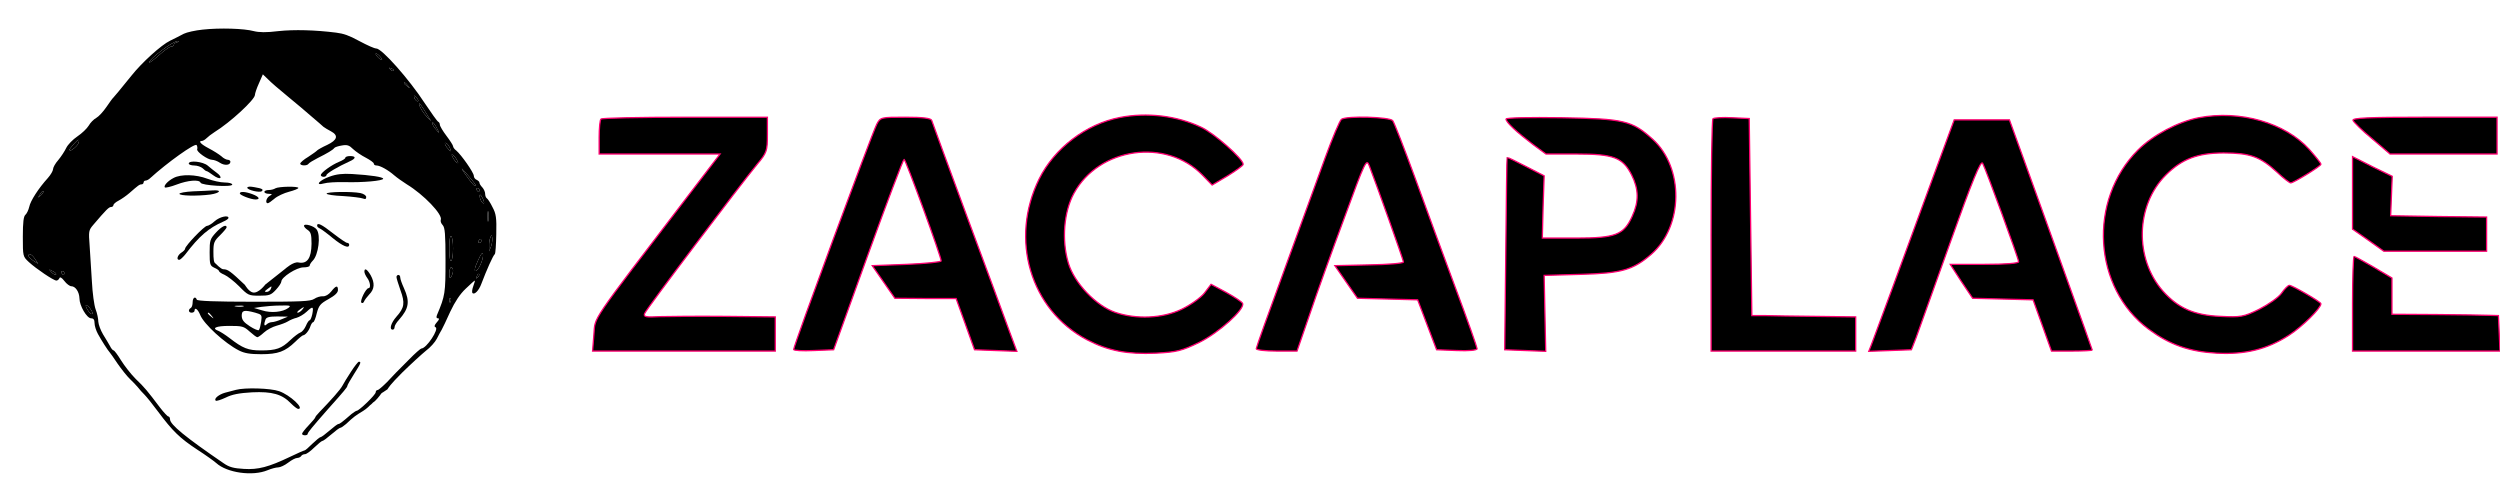 <svg xmlns="http://www.w3.org/2000/svg" width="1908" height="375" viewBox="0 0 1908 375" fill="none">
<path d="M829.601 259.306C845.651 267.727 860.297 270.534 882.165 269.531C898.014 268.729 902.027 267.727 915.269 261.311C929.914 254.092 949.977 236.246 948.372 231.634C947.971 230.431 942.353 226.821 935.934 223.212L924.297 216.996L919.281 223.613C916.272 227.423 908.448 232.837 901.827 236.045C887.181 243.063 867.319 243.865 851.269 238.451C836.422 233.438 819.77 215.793 815.356 200.754C810.14 183.309 811.946 161.653 819.569 147.617C838.629 112.527 889.989 105.108 917.676 133.581L925.1 141.2L936.937 134.183C943.357 130.172 948.773 126.362 948.773 125.359C948.773 121.349 926.704 101.699 916.673 97.087C898.215 88.264 875.144 85.657 854.68 89.667C828.799 94.68 804.723 113.128 793.087 136.589C770.416 182.507 786.265 236.447 829.601 259.306Z" fill="black"/>
<path d="M829.601 259.306C845.651 267.727 860.297 270.534 882.165 269.531C898.014 268.729 902.027 267.727 915.269 261.311C929.914 254.092 949.977 236.246 948.372 231.634C947.971 230.431 942.353 226.821 935.934 223.212L924.297 216.996L919.281 223.613C916.272 227.423 908.448 232.837 901.827 236.045C887.181 243.063 867.319 243.865 851.269 238.451C836.422 233.438 819.77 215.793 815.356 200.754C810.14 183.309 811.946 161.653 819.569 147.617C838.629 112.527 889.989 105.108 917.676 133.581L925.1 141.2L936.937 134.183C943.357 130.172 948.773 126.362 948.773 125.359C948.773 121.349 926.704 101.699 916.673 97.087C898.215 88.264 875.144 85.657 854.68 89.667C828.799 94.68 804.723 113.128 793.087 136.589C770.416 182.507 786.265 236.447 829.601 259.306Z" stroke="#FF0071"/>
<path d="M1691.68 269.526C1713.75 270.729 1730.41 266.519 1746.86 255.892C1756.89 249.475 1771.33 235.238 1771.33 231.829C1771.33 230.425 1749.46 217.793 1747.26 217.793C1746.25 217.793 1743.65 220.4 1741.24 223.809C1739.03 227.017 1731.21 232.431 1724.19 236.04C1712.35 241.855 1710.14 242.256 1694.69 241.454C1674.63 240.652 1662.39 235.238 1650.76 222.204C1628.89 197.34 1629.89 156.635 1652.96 133.575C1665.2 121.344 1677.24 116.732 1697.1 116.732C1717.16 116.732 1724.99 119.54 1737.83 131.37C1742.64 135.982 1747.46 139.59 1748.26 139.591C1750.47 139.591 1771.33 126.759 1771.33 125.354C1771.33 124.552 1767.32 119.539 1762.51 114.125C1744.05 93.672 1709.74 83.847 1678.04 89.862C1662.39 92.87 1643.13 103.097 1631.7 114.526C1593.38 152.825 1597.39 219.798 1639.92 251.279C1655.97 263.11 1670.62 268.323 1691.68 269.526Z" fill="black"/>
<path d="M1691.68 269.526C1713.75 270.729 1730.41 266.519 1746.86 255.892C1756.89 249.475 1771.33 235.238 1771.33 231.829C1771.33 230.425 1749.46 217.793 1747.26 217.793C1746.25 217.793 1743.65 220.4 1741.24 223.809C1739.03 227.017 1731.21 232.431 1724.19 236.04C1712.35 241.855 1710.14 242.256 1694.69 241.454C1674.63 240.652 1662.39 235.238 1650.76 222.204C1628.89 197.34 1629.89 156.635 1652.96 133.575C1665.2 121.344 1677.24 116.732 1697.1 116.732C1717.16 116.732 1724.99 119.54 1737.83 131.37C1742.64 135.982 1747.46 139.59 1748.26 139.591C1750.47 139.591 1771.33 126.759 1771.33 125.354C1771.33 124.552 1767.32 119.539 1762.51 114.125C1744.05 93.672 1709.74 83.847 1678.04 89.862C1662.39 92.87 1643.13 103.097 1631.7 114.526C1593.38 152.825 1597.39 219.798 1639.92 251.279C1655.97 263.11 1670.62 268.323 1691.68 269.526Z" stroke="#FF0071"/>
<path d="M591.695 241.859L554.178 241.458C533.313 241.257 510.642 241.459 503.62 241.659C492.787 242.261 490.981 241.859 491.983 239.253C493.187 235.844 564.812 141.199 577.853 125.358C585.275 116.536 585.677 115.132 585.677 102.7V89.466H522.881C488.172 89.466 459.282 90.068 458.68 90.87C457.877 91.473 457.275 97.889 457.275 104.906V117.539H549.563L525.488 149.02C448.849 249.278 454.466 241.258 453.263 255.294L452.26 267.927H591.695V241.859Z" fill="black"/>
<path d="M591.695 241.859L554.178 241.458C533.313 241.257 510.642 241.459 503.62 241.659C492.787 242.261 490.981 241.859 491.983 239.253C493.187 235.844 564.812 141.199 577.853 125.358C585.275 116.536 585.677 115.132 585.677 102.7V89.466H522.881C488.172 89.466 459.282 90.068 458.68 90.87C457.877 91.473 457.275 97.889 457.275 104.906V117.539H549.563L525.488 149.02C448.849 249.278 454.466 241.258 453.263 255.294L452.26 267.927H591.695V241.859Z" stroke="#FF0071"/>
<path d="M770.24 252.49C767.03 243.867 752.786 204.766 738.141 165.666C723.696 126.565 711.457 93.28 711.056 91.876C710.454 90.272 704.635 89.47 691.193 89.47C672.335 89.47 671.934 89.47 669.125 94.884C665.112 102.904 605.727 263.72 605.727 266.728C605.728 267.529 612.549 267.93 620.975 267.529L636.222 266.928L662.504 194.14C676.949 154.237 689.388 121.553 689.99 121.553C691.2 121.57 718.68 196.747 718.278 199.153C718.274 199.955 706.238 201.158 691.996 201.76L665.714 202.762L674.341 215.194L682.968 227.626L706.24 227.827H729.714L736.736 247.277L743.758 266.928L759.808 267.529L776.059 268.131L770.24 252.49Z" fill="black"/>
<path d="M770.24 252.49C767.03 243.867 752.786 204.766 738.141 165.666C723.696 126.565 711.457 93.28 711.056 91.876C710.454 90.272 704.635 89.47 691.193 89.47C672.335 89.47 671.934 89.47 669.125 94.884C665.112 102.904 605.727 263.72 605.727 266.728C605.728 267.529 612.549 267.93 620.975 267.529L636.222 266.928L662.504 194.14C676.949 154.237 689.388 121.553 689.99 121.553C691.2 121.57 718.68 196.747 718.278 199.153C718.274 199.955 706.238 201.158 691.996 201.76L665.714 202.762L674.341 215.194L682.968 227.626L706.24 227.827H729.714L736.736 247.277L743.758 266.928L759.808 267.529L776.059 268.131L770.24 252.49Z" stroke="#FF0071"/>
<path d="M999.507 240.055C1004.72 224.615 1016.56 191.53 1025.99 166.265C1042.04 122.553 1042.84 120.747 1045.05 126.562C1050.67 140.998 1071.13 198.544 1071.13 199.951C1071.13 200.954 1059.29 201.957 1045.05 202.157L1018.77 202.759L1027.39 215.19L1036.02 227.623L1059.09 228.225L1081.96 228.826L1096.41 266.924L1111.86 267.525C1120.89 267.926 1127.31 267.325 1127.31 266.122C1127.31 265.119 1120.08 244.466 1111.05 220.404C1102.03 196.342 1088.18 158.244 1079.96 135.786C1071.73 113.328 1064.11 93.678 1062.9 92.073C1060.5 89.266 1027.79 88.263 1023.78 91.07C1022.58 91.873 1016.96 105.107 1011.34 120.547C1005.73 135.987 991.682 174.686 980.046 206.568C968.41 238.25 958.779 265.119 958.779 266.122C958.779 267.125 965.801 267.927 974.428 267.927H989.876L999.507 240.055Z" fill="black"/>
<path d="M999.507 240.055C1004.72 224.615 1016.56 191.53 1025.99 166.265C1042.04 122.553 1042.84 120.747 1045.05 126.562C1050.67 140.998 1071.13 198.544 1071.13 199.951C1071.13 200.954 1059.29 201.957 1045.05 202.157L1018.77 202.759L1027.39 215.19L1036.02 227.623L1059.09 228.225L1081.96 228.826L1096.41 266.924L1111.86 267.525C1120.89 267.926 1127.31 267.325 1127.31 266.122C1127.31 265.119 1120.08 244.466 1111.05 220.404C1102.03 196.342 1088.18 158.244 1079.96 135.786C1071.73 113.328 1064.11 93.678 1062.9 92.073C1060.5 89.266 1027.79 88.263 1023.78 91.07C1022.58 91.873 1016.96 105.107 1011.34 120.547C1005.73 135.987 991.682 174.686 980.046 206.568C968.41 238.25 958.779 265.119 958.779 266.122C958.779 267.125 965.801 267.927 974.428 267.927H989.876L999.507 240.055Z" stroke="#FF0071"/>
<path d="M1179.09 239.056L1178.49 210.182L1206.58 209.379C1237.68 208.577 1246.5 205.97 1260.35 193.939C1284.82 172.484 1285.22 127.969 1261.35 106.313C1245.5 92.077 1239.88 90.673 1192.13 89.871C1167.06 89.47 1149.4 89.871 1149.4 90.873C1149.4 93.279 1157.63 100.899 1170.06 110.323L1179.89 117.542H1203.17C1231.66 117.542 1238.48 120.149 1245.3 133.584C1250.72 144.412 1250.92 153.836 1245.7 165.064C1239.28 179.301 1233.06 181.708 1202.77 181.708H1177.09L1177.69 157.847L1178.49 134.186L1164.45 126.967C1156.82 122.956 1150.4 119.949 1150.2 120.149C1150 120.374 1149.6 153.45 1149.2 193.739L1148.4 266.928L1164.04 267.529L1179.69 268.131L1179.09 239.056Z" fill="black"/>
<path d="M1179.09 239.056L1178.49 210.182L1206.58 209.379C1237.68 208.577 1246.5 205.97 1260.35 193.939C1284.82 172.484 1285.22 127.969 1261.35 106.313C1245.5 92.077 1239.88 90.673 1192.13 89.871C1167.06 89.47 1149.4 89.871 1149.4 90.873C1149.4 93.279 1157.63 100.899 1170.06 110.323L1179.89 117.542H1203.17C1231.66 117.542 1238.48 120.149 1245.3 133.584C1250.72 144.412 1250.92 153.836 1245.7 165.064C1239.28 179.301 1233.06 181.708 1202.77 181.708H1177.09L1177.69 157.847L1178.49 134.186L1164.45 126.967C1156.82 122.956 1150.4 119.949 1150.2 120.149C1150 120.374 1149.6 153.45 1149.2 193.739L1148.4 266.928L1164.04 267.529L1179.69 268.131L1179.09 239.056Z" stroke="#FF0071"/>
<path d="M1416.26 241.859L1386.17 241.458C1369.72 241.257 1351.86 241.057 1346.65 240.856H1337.01L1336.01 165.663L1335.01 90.469L1321.97 89.867C1314.75 89.466 1308.13 89.867 1307.32 90.669C1306.52 91.471 1305.92 131.775 1305.92 180.1V267.927H1416.26V241.859Z" fill="black"/>
<path d="M1416.26 241.859L1386.17 241.458C1369.72 241.257 1351.86 241.057 1346.65 240.856H1337.01L1336.01 165.663L1335.01 90.469L1321.97 89.867C1314.75 89.466 1308.13 89.867 1307.32 90.669C1306.52 91.471 1305.92 131.775 1305.92 180.1V267.927H1416.26V241.859Z" stroke="#FF0071"/>
<path d="M1905.75 89.459H1850.38C1807.04 89.459 1795.2 90.061 1795.81 91.865C1796.41 93.269 1802.83 99.686 1810.45 105.901L1824.09 117.531H1905.75V89.459Z" fill="black"/>
<path d="M1905.75 89.459H1850.38C1807.04 89.459 1795.2 90.061 1795.81 91.865C1796.41 93.269 1802.83 99.686 1810.45 105.901L1824.09 117.531H1905.75V89.459Z" stroke="#FF0071"/>
<path d="M1458.76 266.928L1462.37 257.704C1464.18 252.491 1476.02 219.806 1488.45 184.916C1505.31 137.594 1511.73 122.154 1513.13 124.561C1515.74 129.373 1540.61 197.339 1540.62 199.754C1540.62 200.957 1530.79 201.76 1514.54 201.76H1488.45L1496.88 214.793L1505.51 227.626L1528.58 228.228L1551.65 228.829L1558.67 248.279L1565.7 267.931H1581.14C1589.77 267.931 1596.79 267.529 1596.79 267.128C1596.79 266.713 1587.76 241.654 1576.93 211.585C1566.1 181.307 1551.85 142.005 1545.43 124.159L1533.59 91.475H1491.46L1474.61 137.193C1465.38 162.258 1451.74 199.353 1444.32 219.806C1436.69 240.258 1429.67 259.509 1428.47 262.517L1426.26 268.131L1458.76 266.928Z" fill="black"/>
<path d="M1458.76 266.928L1462.37 257.704C1464.18 252.491 1476.02 219.806 1488.45 184.916C1505.31 137.594 1511.73 122.154 1513.13 124.561C1515.74 129.373 1540.61 197.339 1540.62 199.754C1540.62 200.957 1530.79 201.76 1514.54 201.76H1488.45L1496.88 214.793L1505.51 227.626L1528.58 228.228L1551.65 228.829L1558.67 248.279L1565.7 267.931H1581.14C1589.77 267.931 1596.79 267.529 1596.79 267.128C1596.79 266.713 1587.76 241.654 1576.93 211.585C1566.1 181.307 1551.85 142.005 1545.43 124.159L1533.59 91.475H1491.46L1474.61 137.193C1465.38 162.258 1451.74 199.353 1444.32 219.806C1436.69 240.258 1429.67 259.509 1428.47 262.517L1426.26 268.131L1458.76 266.928Z" stroke="#FF0071"/>
<path d="M1897.77 165.651L1861.25 165.25L1824.54 164.648L1825.14 149.61L1825.74 134.571L1810.5 127.152L1795.45 119.532V174.875L1807.49 183.297L1819.32 191.719H1897.77V165.651Z" fill="black"/>
<path d="M1897.77 165.651L1861.25 165.25L1824.54 164.648L1825.14 149.61L1825.74 134.571L1810.5 127.152L1795.45 119.532V174.875L1807.49 183.297L1819.32 191.719H1897.77V165.651Z" stroke="#FF0071"/>
<path d="M1907.4 254.292L1906.8 240.856L1899.78 240.656C1895.96 240.456 1877.71 240.255 1859.25 240.055L1825.54 239.854V212.183L1811.7 203.962C1804.08 199.551 1797.26 195.742 1796.65 195.74C1796.05 195.74 1795.45 211.983 1795.45 231.834V267.927H1908L1907.4 254.292Z" fill="black"/>
<path d="M1907.4 254.292L1906.8 240.856L1899.78 240.656C1895.96 240.456 1877.71 240.255 1859.25 240.055L1825.54 239.854V212.183L1811.7 203.962C1804.08 199.551 1797.26 195.742 1796.65 195.74C1796.05 195.74 1795.45 211.983 1795.45 231.834V267.927H1908L1907.4 254.292Z" stroke="#FF0071"/>
<g filter="url(#filter0_d_4333_5628)">
<path fill-rule="evenodd" clip-rule="evenodd" d="M132.639 30.467C132.639 29.747 133.791 28.739 135.231 28.451C136.959 28.018 137.104 27.73 135.519 27.587C132.207 27.442 113.917 41.124 113.917 43.86C113.917 44.436 117.23 41.988 121.262 38.388C125.294 34.787 129.471 31.763 130.623 31.763C131.775 31.763 132.639 31.187 132.639 30.467ZM286.734 37.379C286.734 38.82 290.911 42.564 291.631 41.7C291.775 41.412 290.767 39.972 289.326 38.532C287.886 37.235 286.734 36.659 286.734 37.379ZM297.823 49.189C298.831 50.197 299.984 50.629 300.416 50.197C300.848 49.765 300.127 48.901 298.687 48.468C296.671 47.604 296.527 47.748 297.823 49.189ZM310.929 62.15C313.089 64.022 313.233 63.878 311.361 61.574C309.488 59.27 308.336 58.55 308.336 59.702C308.336 59.99 309.488 61.142 310.929 62.15ZM318.705 73.527C319.569 73.527 319.425 72.663 318.417 71.367C317.409 70.215 316.401 69.207 316.113 69.207C315.825 69.207 315.969 70.215 316.401 71.367C316.977 72.519 317.985 73.527 318.705 73.527ZM329.074 88.648L326.338 84.328C322.018 77.127 319.857 74.247 319.857 75.399C319.857 77.415 323.026 82.6 326.05 85.624L329.074 88.648ZM332.963 95.273C335.267 98.009 335.555 98.153 334.403 95.849C331.955 90.953 329.938 88.504 329.938 90.233C329.938 91.241 331.235 93.401 332.963 95.273ZM55.303 110.251C57.32 108.954 59.336 106.938 59.768 105.642C61.208 102.042 59.912 102.042 56.744 105.642C51.847 111.115 51.271 112.987 55.303 110.251ZM341.028 108.666C344.052 112.699 345.204 112.555 342.9 108.234C342.036 106.506 340.739 105.21 339.875 105.21C339.155 105.21 339.587 106.794 341.028 108.666ZM348.804 120.476C349.956 121.052 349.956 120.62 348.804 118.459C347.94 116.731 346.5 115.003 345.636 114.427C344.484 113.851 344.484 114.283 345.636 116.443C346.5 118.171 347.94 119.9 348.804 120.476ZM363.062 137.757C363.062 137.325 361.766 135.453 360.325 133.725C351.973 123.788 350.388 122.348 355.141 129.26C360.181 136.461 363.062 139.485 363.062 137.757ZM365.366 142.654C365.654 142.654 365.942 141.934 365.942 141.214C365.942 140.35 365.222 139.773 364.358 139.773C363.638 139.773 363.35 140.35 363.782 141.214C364.214 141.934 364.934 142.654 365.366 142.654ZM30.533 144.526C28.661 147.55 28.805 147.55 31.253 145.246C32.693 143.806 33.557 142.366 33.125 142.078C32.693 141.646 31.541 142.798 30.533 144.526ZM366.086 145.534C365.942 148.126 368.39 152.159 369.398 151.295C369.686 150.863 369.11 148.99 368.102 146.974C366.95 144.814 366.086 144.238 366.086 145.534ZM372.135 161.376C372.135 164.976 372.423 166.416 372.711 164.544C372.999 162.816 372.999 159.935 372.711 158.063C372.423 156.335 372.135 157.775 372.135 161.376ZM344.34 195.219C345.204 194.787 345.78 190.466 345.78 185.858C345.78 181.25 345.204 176.929 344.34 176.497C343.476 175.921 342.9 179.377 342.9 185.858C342.9 192.339 343.476 195.795 344.34 195.219ZM373.287 188.018L374.727 184.418C375.447 182.546 375.879 179.665 375.735 177.937C375.303 175.201 375.159 175.201 374.151 177.649C373.575 179.089 373.143 182.114 373.287 184.13V188.018ZM365.798 181.538C366.662 181.538 367.382 180.817 367.382 180.097C367.382 179.233 367.094 178.657 366.806 178.657C366.374 178.657 365.654 179.233 365.222 180.097C364.79 180.817 365.078 181.538 365.798 181.538ZM363.062 199.107C361.046 204.868 363.926 204.148 366.662 198.243C369.542 192.195 369.254 186.146 366.374 191.763C365.366 193.635 363.926 196.947 363.062 199.107ZM29.093 197.523L26.789 193.923C24.34 190.178 21.748 189.026 21.748 191.475C21.748 192.195 23.476 193.779 25.492 195.219L29.093 197.523ZM344.34 207.46C345.06 206.308 345.78 204.148 345.78 202.708C345.78 201.412 345.204 200.259 344.34 200.259C343.62 200.259 342.9 202.42 342.9 204.868C342.9 208.468 343.332 209.044 344.34 207.46ZM39.318 204.004C40.758 205.444 42.198 206.164 42.774 205.732C43.206 205.156 42.054 204.004 40.182 203.14C38.582 202.267 37.79 201.835 37.695 201.955C37.601 202.073 38.177 202.721 39.318 204.004ZM48.535 206.02C48.823 206.02 49.111 205.3 49.111 204.58C49.111 203.716 48.391 203.14 47.527 203.14C46.807 203.14 46.519 203.716 46.951 204.58C47.383 205.3 48.103 206.02 48.535 206.02ZM363.926 207.028C363.062 209.044 363.206 209.188 364.646 207.892C365.654 206.884 366.086 205.732 365.654 205.3C365.222 204.868 364.358 205.588 363.926 207.028ZM343.044 225.606C343.044 227.19 343.476 227.622 343.908 226.47C344.34 225.462 344.196 224.166 343.764 223.734C343.332 223.158 342.9 224.022 343.044 225.606ZM69.273 235.543C71.289 236.839 71.001 234.535 68.697 231.51C67.689 230.214 66.392 229.062 65.817 229.062C64.52 229.062 67.401 234.391 69.273 235.543Z" fill="black"/>
<path fill-rule="evenodd" clip-rule="evenodd" d="M154.673 18.802C149.057 19.378 142.576 20.818 140.272 21.97C138.112 23.122 133.359 25.57 129.759 27.299C123.134 30.467 108.157 44.004 100.092 54.229C91.739 64.598 87.275 69.927 86.555 70.647C85.978 71.079 83.674 74.247 81.226 77.847C78.778 81.448 75.321 85.192 73.449 86.2C71.577 87.208 68.985 89.801 67.689 92.105C66.392 94.265 62.504 98.009 59.048 100.314C55.592 102.618 51.703 106.65 50.551 109.098C49.399 111.547 46.663 115.723 44.502 118.315C42.198 120.908 40.47 124.076 40.47 125.372C40.47 126.524 38.742 129.548 36.582 131.997C29.381 139.917 23.188 149.566 22.324 154.031C21.748 156.479 20.452 159.215 19.444 160.079C18.004 161.232 17.428 165.696 17.428 176.785C17.428 191.907 17.428 191.907 22.036 196.227C27.509 201.267 40.902 210.34 43.062 210.34C43.926 210.34 44.934 209.476 45.367 208.468C45.798 207.316 47.095 208.036 49.111 210.628C50.839 212.933 53.287 214.661 54.439 214.661C57.608 214.661 60.488 218.981 60.632 223.878C60.632 229.494 66.249 239.143 69.561 239.143C71.433 239.143 72.153 240.295 72.153 242.744C72.153 244.76 73.305 248.504 74.745 251.096C77.482 256.137 82.522 263.914 83.674 265.066C84.106 265.498 86.843 269.386 89.723 273.707C92.747 278.027 96.924 283.356 99.228 285.516C103.976 289.976 107.431 294.437 107.6 294.617L110.317 297.469C111.901 299.053 116.653 304.958 120.686 310.43C131.775 325.264 137.248 330.592 150.353 339.233C156.833 343.409 163.458 348.162 165.042 349.602C173.251 357.091 192.837 359.827 204.214 355.075C206.95 353.922 210.695 352.914 212.279 352.914C213.863 352.914 217.319 351.33 219.912 349.314C222.504 347.298 225.528 345.714 226.824 345.714C227.976 345.714 229.417 344.994 229.849 344.274C230.281 343.409 231.721 342.833 232.729 342.833C233.881 342.833 237.049 340.529 239.786 337.793C242.666 335.057 245.402 332.752 245.978 332.752C246.698 332.752 249.723 330.448 252.891 327.712C256.059 324.976 259.083 322.671 259.804 322.671C260.38 322.671 262.252 321.375 264.124 319.791C269.885 314.319 271.613 313.166 277.085 309.854C279.966 308.126 282.522 305.377 282.522 305.377C283.007 304.988 283.275 305 284.718 303.374C286.666 302.363 290.057 297.842 290.057 297.842C291.065 295.97 292.317 295.597 292.317 295.597L295.708 293.321C296.461 292.191 297.391 290.124 306.896 280.619C313.665 273.995 321.874 266.506 325.042 263.914C328.354 261.465 332.099 257.289 333.395 254.697C334.691 252.104 336.419 248.936 337.139 247.784C337.859 246.632 340.74 240.439 343.62 234.103C347.22 226.47 351.109 220.565 355.429 216.533C359.029 213.077 362.054 210.34 362.342 210.34C362.63 210.34 362.054 212.213 361.189 214.661C360.325 216.965 360.037 219.269 360.613 219.845C362.054 221.429 365.51 217.973 367.382 212.789C371.415 202.132 376.311 191.187 377.607 190.178C378.183 189.746 378.615 182.834 378.759 174.913C379.047 162.384 378.615 159.359 375.879 154.319C374.295 151.007 372.279 147.982 371.559 147.55C370.838 147.118 370.262 145.534 370.262 144.094C370.262 142.654 369.254 140.494 368.102 139.197C366.95 138.045 365.942 136.461 365.942 135.741C365.942 134.877 364.934 134.013 363.782 133.437C362.63 133.005 361.622 131.709 361.622 130.413C361.622 127.964 352.117 114.427 348.228 111.115C346.788 110.107 345.78 108.522 345.78 107.802C345.78 107.082 343.476 103.482 340.74 99.882C338.003 96.281 335.699 92.393 335.699 91.385C335.699 90.377 335.123 89.368 334.403 89.081C333.683 88.793 329.218 82.456 324.178 74.967C312.369 56.821 291.487 33.203 287.166 33.203C285.726 33.203 280.83 31.043 273.773 27.299C266.428 23.266 262.252 21.826 256.491 21.106C240.506 19.09 224.52 18.658 212.423 19.954C203.206 21.106 197.733 20.962 193.701 19.954C186.356 17.938 167.779 17.361 154.673 18.802ZM132.639 30.467C132.639 29.747 133.791 28.739 135.231 28.451C136.959 28.018 137.104 27.73 135.519 27.587C132.207 27.442 113.917 41.124 113.917 43.86C113.917 44.436 117.23 41.988 121.262 38.388C125.294 34.787 129.471 31.763 130.623 31.763C131.775 31.763 132.639 31.187 132.639 30.467ZM286.734 37.379C286.734 38.82 290.911 42.564 291.631 41.7C291.775 41.412 290.767 39.972 289.326 38.532C287.886 37.235 286.734 36.659 286.734 37.379ZM297.823 49.189C298.831 50.197 299.984 50.629 300.416 50.197C300.848 49.765 300.127 48.901 298.687 48.468C296.671 47.604 296.527 47.748 297.823 49.189ZM238.201 85.48C234.457 82.168 226.104 75.111 219.768 69.927C213.431 64.742 206.518 58.838 204.502 56.677L200.614 52.933L197.589 59.846C195.861 63.59 194.565 67.622 194.565 68.63C194.565 72.231 175.699 89.657 163.746 97.001C161.442 98.441 158.706 100.602 157.553 101.754C156.401 102.906 154.817 103.77 154.097 103.77C151.073 103.77 153.233 106.218 159.282 109.386C162.882 111.259 167.202 113.995 168.931 115.435C170.515 117.019 172.819 118.171 173.971 118.171C174.979 118.171 175.843 118.891 175.843 119.611C175.843 122.348 171.523 122.78 167.923 120.476C166.05 119.179 163.314 118.171 161.874 118.171C158.562 118.171 149.777 111.979 150.497 110.107C150.785 109.242 150.641 107.802 150.065 106.938C148.913 105.066 127.455 120.476 114.637 132.141C113.629 133.149 112.045 134.013 111.181 134.013C110.317 134.013 109.597 134.589 109.597 135.453C109.597 136.173 108.877 136.893 108.157 136.893C106.428 136.893 105.564 137.613 98.796 143.518C96.492 145.534 92.747 148.126 90.587 149.278C88.283 150.431 86.555 152.015 86.555 152.735C86.555 153.599 85.69 154.175 84.826 154.175C83.098 154.175 81.082 156.191 71.145 167.856C67.689 171.889 67.545 172.753 68.409 183.698C68.841 190.034 69.561 202.276 70.137 211.06C70.569 219.701 71.865 229.35 73.017 232.375C74.169 235.255 75.033 239.575 75.033 241.735C75.177 243.896 76.762 248.216 78.634 251.384C80.65 254.553 82.954 258.585 83.962 260.313C84.826 262.185 86.123 263.626 86.698 263.626C87.275 263.626 89.867 267.082 92.315 271.114C94.907 275.291 99.948 281.771 103.548 285.372C110.317 291.852 112.333 294.301 122.126 307.262C125.006 311.006 127.887 314.031 128.463 314.031C129.183 314.031 129.759 315.039 129.759 316.191C129.759 320.223 141.568 329.872 170.659 349.746C174.979 352.77 178.436 353.634 186.068 354.066C197.013 354.787 205.078 352.626 221.352 344.85C226.968 342.113 232.009 339.953 232.441 339.953C233.017 339.953 235.609 337.649 238.345 334.913C241.226 332.176 243.962 329.872 244.538 329.872C245.258 329.872 248.282 327.568 251.451 324.832C254.619 322.095 257.643 319.791 258.219 319.791C259.227 319.791 260.668 318.783 268.3 312.158C270.029 310.862 271.757 309.71 272.189 309.71C274.061 309.71 286.734 297.469 286.734 295.597C286.734 294.733 287.31 293.869 288.174 293.869C288.894 293.869 292.063 291.132 295.375 287.82C302 280.763 301.424 281.339 312.225 270.538C316.689 265.93 321.01 262.185 321.586 262.185C325.474 262.185 335.411 247.064 332.387 245.912C331.235 245.48 331.523 244.328 333.395 242.168C335.123 240.295 335.555 239.143 334.259 239.143C333.107 239.143 332.819 238.279 333.539 236.551C339.731 221.862 340.019 219.989 340.019 194.931C340.019 174.913 339.587 169.872 337.859 168C336.707 166.848 335.987 164.976 336.419 163.968C338.003 159.935 323.314 144.67 310.497 136.893C307.328 134.877 303.008 131.853 300.848 129.981C296.239 125.948 290.047 122.492 287.31 122.492C286.158 122.492 285.294 121.916 285.294 121.052C285.294 120.332 282.558 118.315 279.245 116.587C275.789 114.859 271.469 111.835 269.452 109.963C266.572 107.082 264.988 106.506 260.956 107.226C258.219 107.658 255.627 108.522 255.195 109.098C254.043 110.683 249.867 113.131 242.378 116.875C239.066 118.603 235.897 120.476 235.465 121.196C234.457 122.924 229.129 122.78 229.129 121.052C229.129 120.332 231.865 117.883 235.321 115.867C238.633 113.707 241.658 111.547 242.09 110.971C242.522 110.539 245.834 108.522 249.723 106.794C257.499 103.05 258.507 99.594 252.603 96.425C250.299 95.273 247.85 93.689 246.842 92.969C245.978 92.105 242.09 88.793 238.201 85.48ZM310.929 62.15C313.089 64.022 313.233 63.878 311.361 61.574C309.488 59.27 308.336 58.55 308.336 59.702C308.336 59.99 309.488 61.142 310.929 62.15ZM318.705 73.527C319.569 73.527 319.425 72.663 318.417 71.367C317.409 70.215 316.401 69.207 316.113 69.207C315.825 69.207 315.969 70.215 316.401 71.367C316.977 72.519 317.985 73.527 318.705 73.527ZM329.074 88.648L326.338 84.328C322.018 77.127 319.857 74.247 319.857 75.399C319.857 77.415 323.026 82.6 326.05 85.624L329.074 88.648ZM332.963 95.273C335.267 98.009 335.555 98.153 334.403 95.849C331.955 90.953 329.938 88.504 329.938 90.233C329.938 91.241 331.235 93.401 332.963 95.273ZM55.303 110.251C57.32 108.954 59.336 106.938 59.768 105.642C61.208 102.042 59.912 102.042 56.744 105.642C51.847 111.115 51.271 112.987 55.303 110.251ZM341.028 108.666C344.052 112.699 345.204 112.555 342.9 108.234C342.036 106.506 340.739 105.21 339.875 105.21C339.155 105.21 339.587 106.794 341.028 108.666ZM348.804 120.476C349.956 121.052 349.956 120.62 348.804 118.459C347.94 116.731 346.5 115.003 345.636 114.427C344.484 113.851 344.484 114.283 345.636 116.443C346.5 118.171 347.94 119.9 348.804 120.476ZM363.062 137.757C363.062 137.325 361.766 135.453 360.325 133.725C351.973 123.788 350.388 122.348 355.141 129.26C360.181 136.461 363.062 139.485 363.062 137.757ZM365.366 142.654C365.654 142.654 365.942 141.934 365.942 141.214C365.942 140.35 365.222 139.773 364.358 139.773C363.638 139.773 363.35 140.35 363.782 141.214C364.214 141.934 364.934 142.654 365.366 142.654ZM30.533 144.526C28.661 147.55 28.805 147.55 31.253 145.246C32.693 143.806 33.557 142.366 33.125 142.078C32.693 141.646 31.541 142.798 30.533 144.526ZM366.086 145.534C365.942 148.126 368.39 152.159 369.398 151.295C369.686 150.863 369.11 148.99 368.102 146.974C366.95 144.814 366.086 144.238 366.086 145.534ZM372.135 161.376C372.135 164.976 372.423 166.416 372.711 164.544C372.999 162.816 372.999 159.935 372.711 158.063C372.423 156.335 372.135 157.775 372.135 161.376ZM344.34 195.219C345.204 194.787 345.78 190.466 345.78 185.858C345.78 181.25 345.204 176.929 344.34 176.497C343.476 175.921 342.9 179.377 342.9 185.858C342.9 192.339 343.476 195.795 344.34 195.219ZM373.287 188.018L374.727 184.418C375.447 182.546 375.879 179.665 375.735 177.937C375.303 175.201 375.159 175.201 374.151 177.649C373.575 179.089 373.143 182.114 373.287 184.13V188.018ZM365.798 181.538C366.662 181.538 367.382 180.817 367.382 180.097C367.382 179.233 367.094 178.657 366.806 178.657C366.374 178.657 365.654 179.233 365.222 180.097C364.79 180.817 365.078 181.538 365.798 181.538ZM363.062 199.107C361.046 204.868 363.926 204.148 366.662 198.243C369.542 192.195 369.254 186.146 366.374 191.763C365.366 193.635 363.926 196.947 363.062 199.107ZM29.093 197.523L26.789 193.923C24.34 190.178 21.748 189.026 21.748 191.475C21.748 192.195 23.476 193.779 25.492 195.219L29.093 197.523ZM344.34 207.46C345.06 206.308 345.78 204.148 345.78 202.708C345.78 201.412 345.204 200.259 344.34 200.259C343.62 200.259 342.9 202.42 342.9 204.868C342.9 208.468 343.332 209.044 344.34 207.46ZM39.318 204.004C40.758 205.444 42.198 206.164 42.774 205.732C43.206 205.156 42.054 204.004 40.182 203.14C38.582 202.267 37.79 201.835 37.695 201.955C37.601 202.073 38.177 202.721 39.318 204.004ZM48.535 206.02C48.823 206.02 49.111 205.3 49.111 204.58C49.111 203.716 48.391 203.14 47.527 203.14C46.807 203.14 46.519 203.716 46.951 204.58C47.383 205.3 48.103 206.02 48.535 206.02ZM363.926 207.028C363.062 209.044 363.206 209.188 364.646 207.892C365.654 206.884 366.086 205.732 365.654 205.3C365.222 204.868 364.358 205.588 363.926 207.028ZM343.044 225.606C343.044 227.19 343.476 227.622 343.908 226.47C344.34 225.462 344.196 224.166 343.764 223.734C343.332 223.158 342.9 224.022 343.044 225.606ZM69.273 235.543C71.289 236.839 71.001 234.535 68.697 231.51C67.689 230.214 66.392 229.062 65.817 229.062C64.52 229.062 67.401 234.391 69.273 235.543Z" fill="black"/>
<path d="M263.556 116.604C263.556 117.324 261.396 118.62 258.947 119.628C253.187 121.933 244.834 127.981 244.834 129.853C244.834 130.573 245.842 131.149 246.994 131.149C248.146 131.149 249.154 130.573 249.154 129.853C249.154 128.557 257.939 123.373 266.868 119.34C271.765 117.18 271.909 115.308 267.156 115.308C265.14 115.308 263.556 115.884 263.556 116.604Z" fill="black"/>
<path d="M144.057 121.064C144.057 121.784 145.929 122.504 148.233 122.504C150.537 122.504 153.418 123.512 154.714 124.664C155.866 125.816 157.162 126.824 157.738 126.824C158.17 126.824 160.474 128.264 162.778 129.993C165.083 131.721 167.531 132.585 168.107 132.009C168.827 131.433 167.675 129.705 165.659 128.264C163.643 126.824 160.474 124.232 158.602 122.648C155.002 119.48 144.057 118.327 144.057 121.064Z" fill="black"/>
<path d="M251.546 131.014C243.625 133.751 240.025 138.215 247.226 136.199C249.53 135.479 256.587 135.047 262.923 135.191C277.037 135.623 292.446 134.183 292.446 132.599C292.446 131.302 283.085 129.862 268.684 128.998C261.483 128.566 256.587 129.142 251.546 131.014Z" fill="black"/>
<path d="M132.463 132.026C127.998 134.33 124.686 138.075 125.838 139.227C126.27 139.659 130.303 138.795 134.767 137.067C143.408 133.754 152.193 133.034 153.057 135.626C153.777 137.787 177.251 139.227 177.251 137.067C177.251 136.203 174.803 135.482 171.491 135.482C168.322 135.482 162.418 134.186 158.241 132.602C149.6 129.29 138.079 129.002 132.463 132.026Z" fill="black"/>
<path d="M188.738 139.486C188.738 141.214 198.387 143.519 199.827 142.078C201.268 140.782 200.115 140.062 194.211 139.054C190.61 138.334 188.738 138.622 188.738 139.486Z" fill="black"/>
<path d="M210.138 139.938C209.13 140.658 206.826 141.234 205.097 141.234C203.225 141.234 201.785 141.811 201.785 142.675C201.785 143.395 203.225 144.115 205.097 144.115C207.978 144.259 207.978 144.403 205.818 145.699C203.225 147.139 202.217 151.315 204.377 151.315C204.953 151.315 207.258 149.731 209.418 147.859C211.722 145.843 216.763 143.539 220.651 142.531C224.539 141.522 227.708 140.226 227.708 139.65C227.708 138.21 212.586 138.498 210.138 139.938Z" fill="black"/>
<path d="M147.435 142.222C141.674 142.51 136.922 143.374 136.922 144.094C136.922 145.678 150.459 145.966 160.54 144.67C168.029 143.518 169.613 141.07 162.556 141.502C159.964 141.646 153.051 142.078 147.435 142.222Z" fill="black"/>
<path d="M183.029 143.834C183.029 145.13 191.526 148.442 194.982 148.442C199.015 148.442 197.719 146.282 192.678 144.41C187.206 142.394 183.029 142.106 183.029 143.834Z" fill="black"/>
<path d="M249.252 143.969C249.252 144.689 254.869 145.553 261.925 145.841C268.838 146.273 275.607 147.137 277.047 147.713C278.775 148.433 279.495 148.145 279.495 146.561C279.495 145.409 277.623 144.113 275.03 143.537C268.262 142.241 249.252 142.529 249.252 143.969Z" fill="black"/>
<path d="M163.876 164.994C161.715 167.01 158.979 168.594 157.971 168.594C155.955 168.594 141.265 183.86 141.265 186.02C141.265 186.74 139.969 188.036 138.385 189.044C135.505 190.916 134.353 194.517 136.801 194.517C137.521 194.517 139.681 192.5 141.553 190.196C152.066 176.371 159.267 170.178 170.5 165.282C172.66 164.418 174.389 163.122 174.389 162.545C174.389 160.097 167.62 161.681 163.876 164.994Z" fill="black"/>
<path d="M232.003 168.58C232.003 169.3 233.299 170.74 234.883 171.748C237.188 173.332 237.764 175.061 237.764 182.261C237.62 193.35 234.451 197.815 227.827 196.519C223.938 195.655 217.602 201.415 217.602 201.415C217.602 201.415 217.602 201.415 202.48 213.368C202.48 213.368 197.276 220.346 192.975 219.417C189.787 218.728 186.927 213.656 186.927 213.656C175.838 203.143 173.821 201.703 170.509 201.703C168.637 201.703 165 197.755 164.682 197.436C163.098 196.86 162.876 193.782 162.876 188.31C162.876 181.397 163.452 180.101 167.917 175.781C170.653 173.044 172.957 170.308 172.957 169.732C172.957 167.14 169.213 168.868 164.749 173.765C160.284 178.661 159.996 179.669 159.996 188.886C159.996 198.103 160.284 198.967 163.596 200.551C165.613 201.415 167.197 202.567 167.197 203.143C167.197 203.719 169.069 205.016 171.229 205.88C173.533 206.888 178.574 210.776 182.462 214.665C189.231 221.577 189.807 221.865 197.872 221.865C205.505 221.865 206.801 221.433 210.545 217.401C212.849 214.953 214.721 212.072 214.721 211.064C214.721 207.752 226.387 200.263 231.571 200.263C234.163 200.263 236.324 199.687 236.324 198.967C236.324 198.247 237.332 196.519 238.628 195.223C243.092 190.902 244.964 175.637 241.652 171.316C239.636 168.58 232.003 166.42 232.003 168.58ZM206.657 216.825C206.081 217.977 204.784 218.985 203.488 218.985C201.616 218.985 201.76 218.553 204.064 216.825C207.521 214.232 207.665 214.232 206.657 216.825Z" fill="black"/>
<path d="M242.012 168.436C242.012 169.156 242.876 170.02 243.884 170.452C244.748 170.74 249.356 174.052 253.821 177.797C261.598 184.133 266.494 186.15 266.494 182.981C266.494 182.117 265.774 181.541 264.91 181.541C264.046 181.541 259.293 178.229 254.253 174.34C245.468 167.428 242.012 165.7 242.012 168.436Z" fill="black"/>
<path d="M278.107 203.583C278.107 204.591 279.115 206.751 280.267 208.335C282.571 211.36 283.147 216.112 281.275 216.112C279.259 216.112 274.507 225.905 275.803 227.201C276.523 227.777 277.387 227.489 277.819 226.337C278.251 225.185 280.123 222.737 281.851 220.865C285.884 216.832 286.172 212.224 282.859 206.175C280.123 201.567 278.107 200.415 278.107 203.583Z" fill="black"/>
<path d="M302.592 207.609C302.592 208.617 304.032 213.082 305.617 217.69C309.217 227.483 308.641 231.083 302.592 237.852C298.416 242.605 296.832 247.789 299.712 247.789C300.576 247.789 301.152 246.925 301.152 245.773C301.152 244.765 302.592 242.317 304.464 240.3C312.097 231.659 312.961 226.475 308.353 216.25C306.769 212.794 305.473 209.193 305.473 208.041C305.473 206.889 304.896 206.025 304.032 206.025C303.312 206.025 302.592 206.745 302.592 207.609Z" fill="black"/>
<path fill-rule="evenodd" clip-rule="evenodd" d="M252.739 218.717C250.867 221.021 248.418 222.461 246.402 222.317C244.674 222.173 241.65 223.037 239.777 224.333C236.897 226.205 229.841 226.493 193.549 226.493C164.314 226.493 150.489 225.917 150.201 224.909C149.193 222.029 147.032 223.325 147.032 226.781C147.032 228.798 146.456 230.814 145.592 231.246C143.432 232.542 143.864 234.846 146.312 234.846C147.464 234.846 148.473 234.126 148.473 233.406C148.473 230.238 151.065 232.254 152.793 236.574C155.529 243.487 171.515 258.176 182.316 263.649C186.492 265.809 190.813 266.529 199.31 266.529C212.271 266.529 217.599 264.513 225.376 257.024C228.112 254.288 230.849 252.128 231.281 252.128C232.865 252.128 235.889 248.528 236.897 245.215C237.473 243.487 238.481 242.047 239.057 242.047C239.633 242.047 240.93 239.023 241.794 235.134C243.378 229.23 244.53 227.934 250.723 224.477C255.619 221.741 257.923 219.581 257.923 217.565C257.923 213.676 256.339 214.108 252.739 218.717ZM179.868 230.094C181.596 230.382 184.188 230.382 185.628 230.094C186.924 229.662 185.484 229.374 182.316 229.518C179.148 229.518 177.995 229.806 179.868 230.094ZM200.174 233.118C206.942 235.278 215.727 234.414 220.048 231.246C222.352 229.374 221.632 229.23 213.999 229.374C209.246 229.374 202.766 229.95 199.598 230.382L193.837 231.246L200.174 233.118ZM227.248 234.846C228.112 234.846 229.552 233.838 230.561 232.686C232.865 229.95 232.145 229.95 228.544 232.686C226.96 233.838 226.384 234.846 227.248 234.846ZM236.321 240.607C236.897 240.607 237.761 238.591 238.337 235.998C239.489 229.95 238.769 229.662 234.017 234.126C231.857 236.142 228.4 238.159 226.384 238.735C224.368 239.167 221.344 240.463 219.76 241.471C218.175 242.479 214.287 243.919 211.119 244.783C207.95 245.647 203.63 247.951 201.47 249.968C199.31 251.984 197.005 253.568 196.429 253.568C195.709 253.568 193.117 251.552 190.525 249.248C186.06 245.215 184.908 244.927 174.971 244.927C164.746 244.927 161.002 246.655 166.906 248.816C168.202 249.392 171.947 251.696 175.115 254.144C185.34 262.065 189.373 263.649 199.31 263.649C210.831 263.649 214.863 262.209 221.632 255.728C224.512 252.992 227.968 250.4 229.264 249.968C230.561 249.536 232.433 247.231 233.441 244.927C234.449 242.479 235.745 240.607 236.321 240.607ZM199.31 241.759C200.03 236.574 199.886 236.286 194.845 234.846C186.204 232.542 184.476 232.974 184.476 237.294C184.62 240.463 186.06 242.191 190.669 245.215C193.981 247.375 197.149 248.672 197.581 248.095C198.157 247.519 198.877 244.639 199.31 241.759ZM161.146 237.87C163.306 239.743 163.45 239.599 161.578 237.294C160.57 235.998 159.418 234.846 159.13 234.846C157.977 234.846 158.698 235.998 161.146 237.87ZM207.662 242.047C208.958 242.047 212.271 241.039 214.863 239.887L219.76 237.87L211.695 237.726C205.502 237.726 203.342 238.303 202.622 240.031C201.182 243.919 201.614 245.647 203.486 243.775C204.494 242.767 206.366 242.047 207.662 242.047Z" fill="black"/>
<path d="M267.971 279.756C265.235 283.932 262.21 288.829 261.346 290.557C259.762 293.581 252.706 301.502 243.921 310.575C242.048 312.447 240.608 314.319 240.608 314.751C240.608 315.183 238.304 317.919 235.568 320.8C232.832 323.68 230.527 326.56 230.527 327.28C230.527 328.72 234.848 328.864 234.848 327.28C234.848 326.272 238.448 321.952 249.825 308.99C263.075 294.157 265.091 291.709 265.091 290.701C265.091 290.125 267.395 286.092 270.131 281.772C275.46 273.419 275.892 272.267 273.876 272.267C273.3 272.267 270.563 275.723 267.971 279.756Z" fill="black"/>
<path d="M180.033 293.741C178.017 294.317 174.273 295.325 171.824 295.901C167.072 297.197 163.04 300.509 164.624 301.95C165.056 302.526 168.512 301.373 172.256 299.645C177.153 297.197 182.481 296.189 192.418 295.613C207.684 294.893 215.317 297.053 222.085 304.11C224.39 306.414 226.838 308.286 227.558 308.286C232.742 308.286 221.365 297.629 213.012 294.749C206.532 292.445 186.802 291.869 180.033 293.741Z" fill="black"/>
</g>
<defs>
<filter id="filter0_d_4333_5628" x="14.009" y="18.002" width="368.247" height="346.649" filterUnits="userSpaceOnUse" color-interpolation-filters="sRGB">
<feFlood flood-opacity="0" result="BackgroundImageFix"/>
<feColorMatrix in="SourceAlpha" type="matrix" values="0 0 0 0 0 0 0 0 0 0 0 0 0 0 0 0 0 0 127 0" result="hardAlpha"/>
<feOffset dy="3.799"/>
<feGaussianBlur stdDeviation="1.71"/>
<feComposite in2="hardAlpha" operator="out"/>
<feColorMatrix type="matrix" values="0 0 0 0 0 0 0 0 0 0 0 0 0 0 0 0 0 0 0.25 0"/>
<feBlend mode="normal" in2="BackgroundImageFix" result="effect1_dropShadow_4333_5628"/>
<feBlend mode="normal" in="SourceGraphic" in2="effect1_dropShadow_4333_5628" result="shape"/>
</filter>
</defs>
</svg>